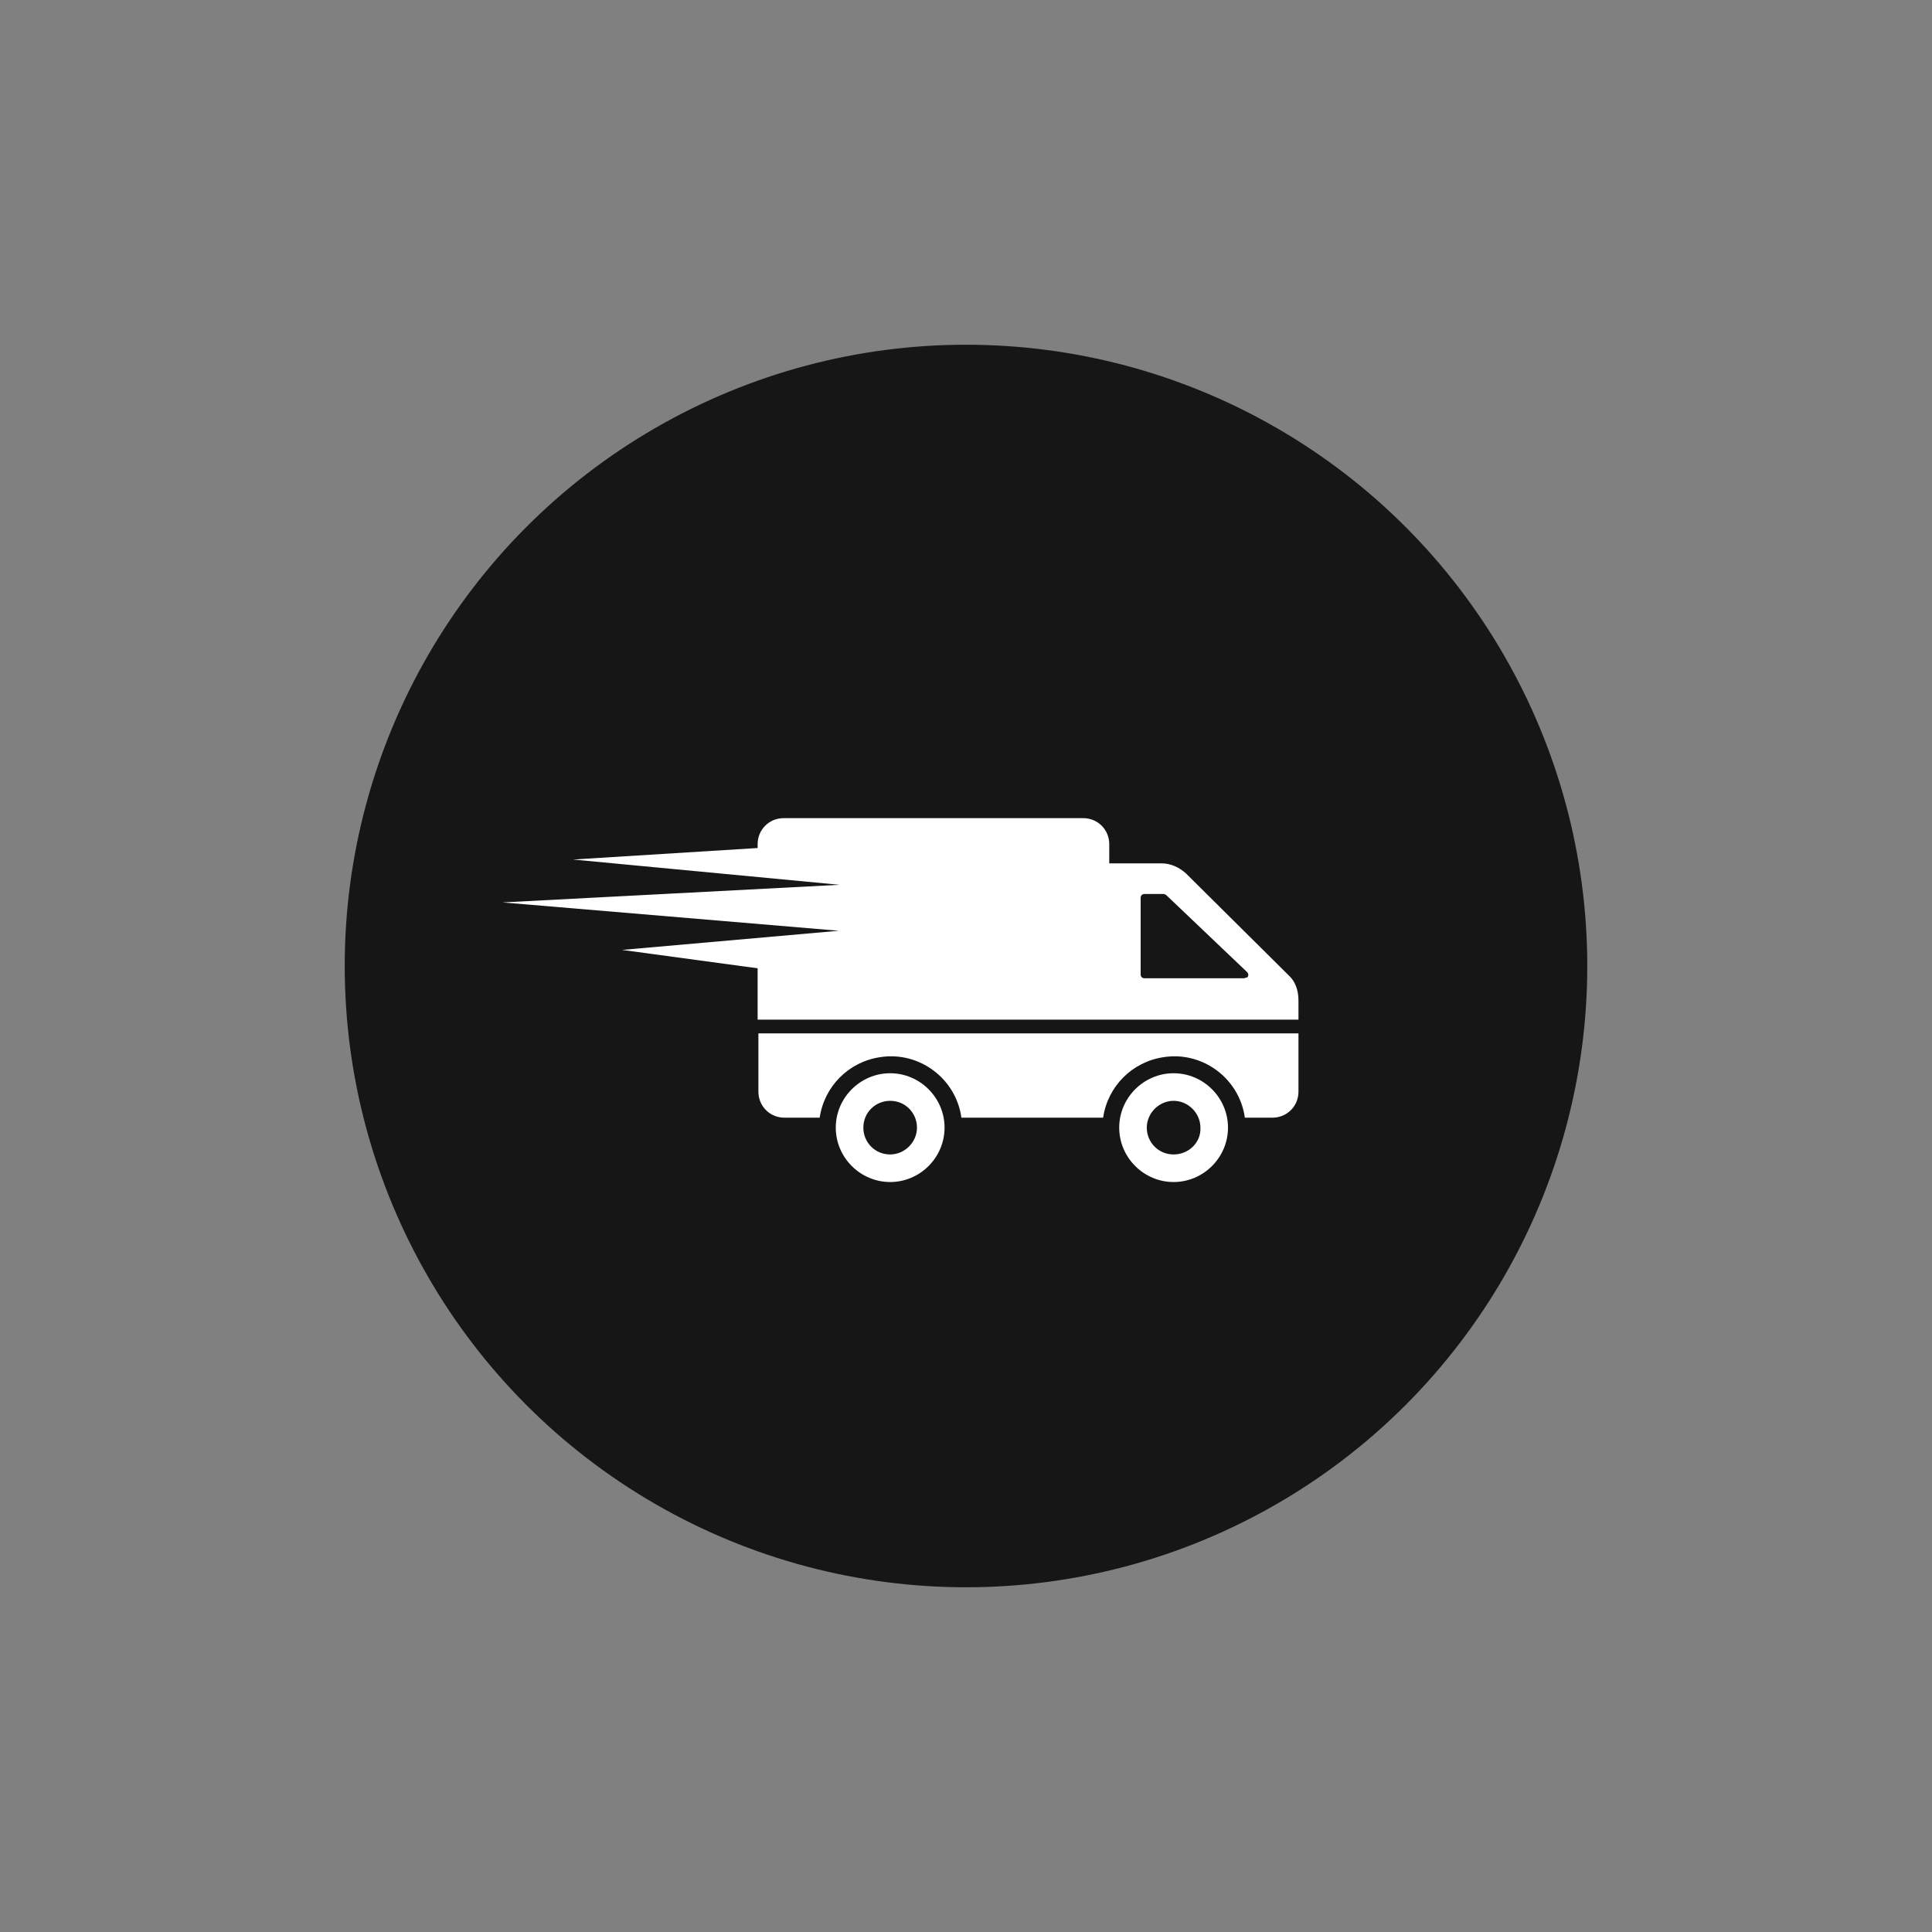 <?xml version="1.0" encoding="utf-8"?>
<!-- Generator: Adobe Illustrator 24.1.0, SVG Export Plug-In . SVG Version: 6.00 Build 0)  -->
<svg version="1.1" id="Layer_1" xmlns="http://www.w3.org/2000/svg" xmlns:xlink="http://www.w3.org/1999/xlink" x="0px" y="0px"
	 viewBox="0 0 252.2 252.2" style="enable-background:new 0 0 252.2 252.2;" xml:space="preserve">
<rect x="0" y="0" width="252.2" height="252.2" fill="#808080" stroke="none"/>
<style type="text/css">
	.st0{fill:#161616;}
	.st1{fill:#FFFFFF;}
</style>
<circle class="st0" cx="126.1" cy="126.1" r="81.1"/>
<path class="st1" d="M116.2,140.1c-3.9,0-7.1,3.2-7.1,7.1s3.2,7.1,7.1,7.1c3.9,0,7.1-3.2,7.1-7.1
	C123.3,143.3,120.1,140.1,116.2,140.1C116.2,140.1,116.2,140.1,116.2,140.1z M116.2,150.7c-2,0-3.5-1.6-3.5-3.5c0-2,1.6-3.5,3.5-3.5
	c2,0,3.5,1.6,3.5,3.5l0,0C119.7,149.1,118.1,150.7,116.2,150.7z M169.5,134.9v7.6c0,1.9-1.5,3.4-3.4,3.4l0,0h-3.6
	c-0.7-5.1-5.5-8.7-10.6-7.9c-4.1,0.6-7.3,3.8-7.9,7.9h-18.5c-0.7-5.1-5.5-8.7-10.6-7.9c-4.1,0.6-7.3,3.8-7.9,7.9h-4.6
	c-1.9,0-3.4-1.5-3.4-3.4v-7.6H169.5z M153.2,140.1c-3.9,0-7.1,3.2-7.1,7.1c0,3.9,3.2,7.1,7.1,7.1s7.1-3.2,7.1-7.1c0,0,0,0,0,0
	C160.3,143.3,157.1,140.1,153.2,140.1z M153.2,150.7c-2,0-3.5-1.6-3.5-3.5s1.6-3.5,3.5-3.5s3.5,1.6,3.5,3.5v0
	C156.8,149.1,155.2,150.7,153.2,150.7z M168.2,127.3L154.8,114c-0.9-0.8-2-1.3-3.2-1.3h-6.8v-2.5c0-1.9-1.5-3.4-3.4-3.4c0,0,0,0,0,0
	h-39.1c-1.9,0-3.4,1.5-3.4,3.4v0.5l-24.1,1.5l34.8,3.3l-44,2.3l43.9,3.7l-28.3,2.5l17.7,2.4v6.7h70.6v-2.5
	C169.5,129.3,169.1,128.1,168.2,127.3L168.2,127.3z M162.4,127.7h-13c-0.3,0-0.5-0.2-0.5-0.5v-10c0-0.3,0.2-0.5,0.5-0.5h2.5
	c0.1,0,0.3,0.1,0.4,0.2l10.5,10c0.2,0.2,0.2,0.5,0,0.7C162.6,127.6,162.5,127.7,162.4,127.7L162.4,127.7z"/>
</svg>
